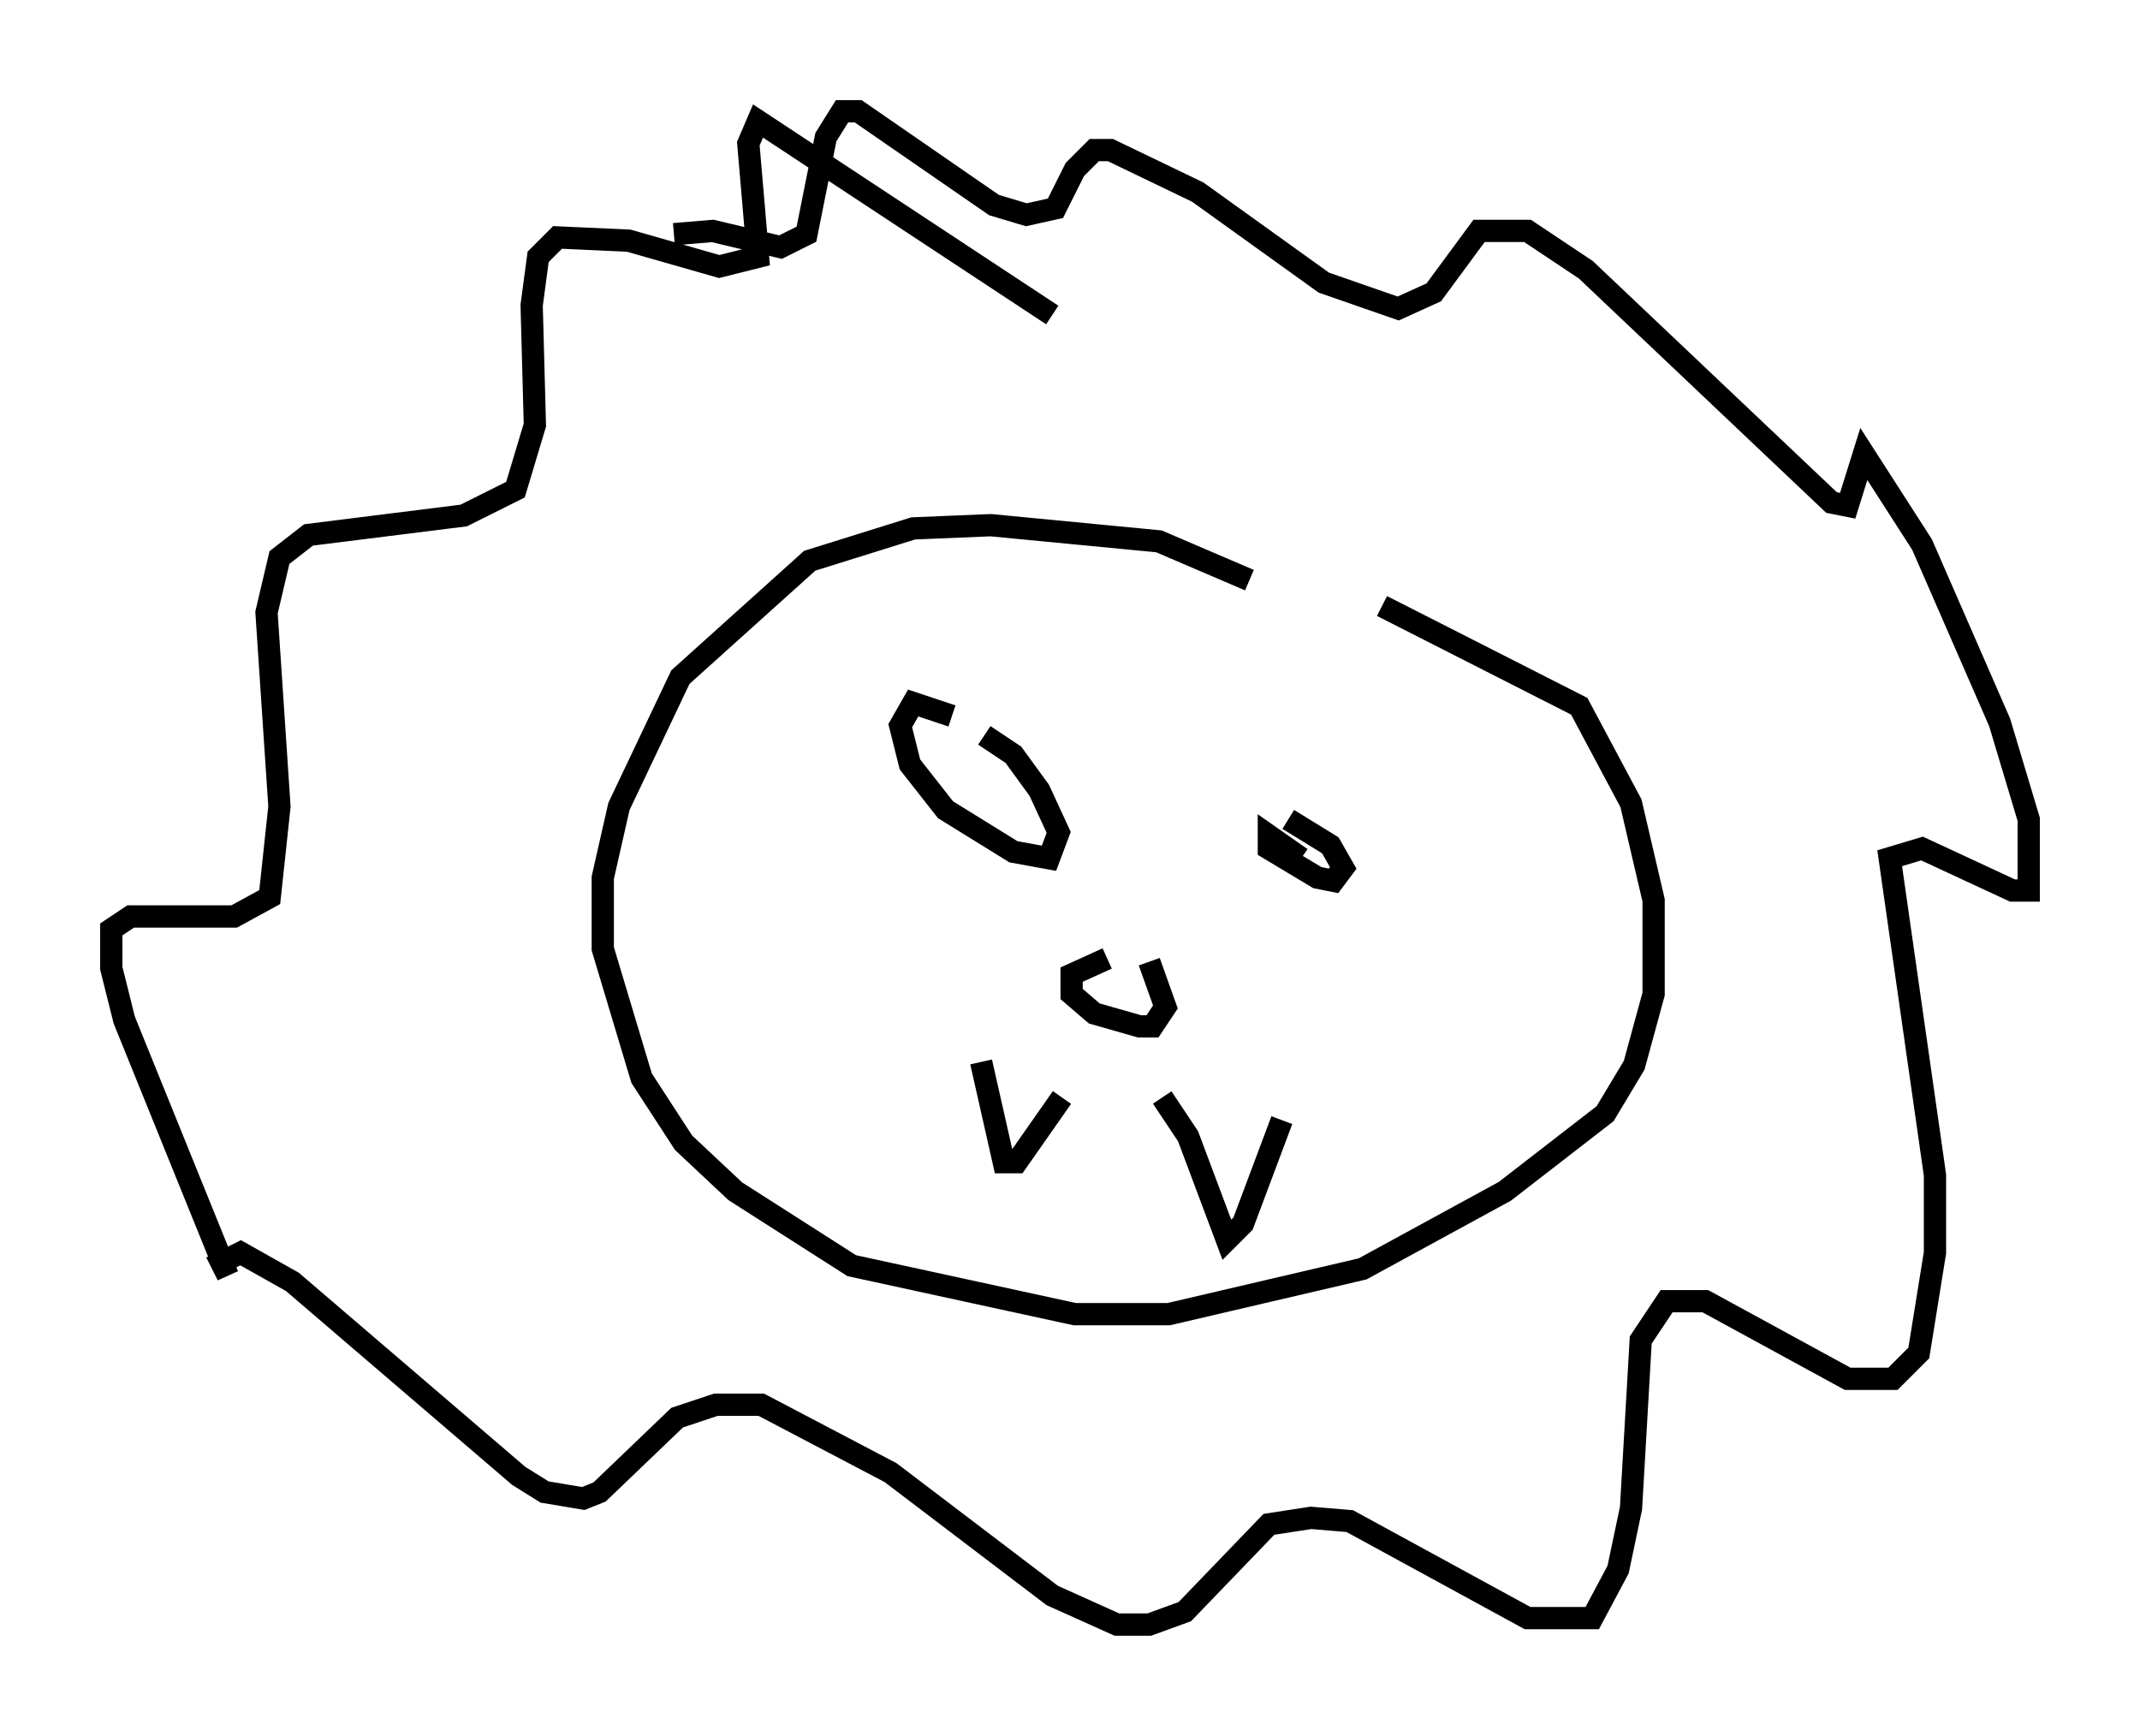 <?xml version="1.0" encoding="utf-8" ?>
<svg baseProfile="full" height="77.978" version="1.1" width="96.134" xmlns="http://www.w3.org/2000/svg" xmlns:ev="http://www.w3.org/2001/xml-events" xmlns:xlink="http://www.w3.org/1999/xlink"><defs /><rect fill="white" height="77.978" width="96.134" x="0" y="0" /><path d="M59.614, 29.983 m-3.486, -3.922 l-4.067, -1.743 -7.553, -0.726 l-3.486, 0.145 -4.648, 1.453 l-5.81, 5.229 -2.76, 5.81 l-0.726, 3.196 0.0, 3.196 l1.743, 5.81 1.888, 2.905 l2.324, 2.179 5.229, 3.341 l10.022, 2.179 4.212, 0.0 l8.715, -2.034 6.391, -3.486 l4.503, -3.486 1.307, -2.179 l0.872, -3.196 0.0, -4.212 l-1.017, -4.358 -2.324, -4.358 l-8.86, -4.503 m-19.318, 4.939 l-1.743, -0.581 -0.581, 1.017 l0.436, 1.743 1.598, 2.034 l3.05, 1.888 1.598, 0.291 l0.436, -1.162 -0.872, -1.888 l-1.162, -1.598 -1.307, -0.872 m14.235, 5.52 l-1.453, -1.017 0.0, 0.581 l2.179, 1.307 0.726, 0.145 l0.436, -0.581 -0.581, -1.017 l-1.888, -1.162 m-8.134, 6.246 l-1.598, 0.726 0.0, 0.872 l1.017, 0.872 2.034, 0.581 l0.581, 0.0 0.581, -0.872 l-0.726, -2.034 m-7.553, 4.503 l1.017, 4.503 0.581, 0.0 l2.034, -2.905 m4.503, 0.0 l1.162, 1.743 1.743, 4.648 l0.726, -0.726 1.743, -4.648 m-10.313, -36.168 l-13.218, -8.715 -0.436, 1.017 l0.436, 5.084 -1.743, 0.436 l-4.067, -1.162 -3.196, -0.145 l-0.872, 0.872 -0.291, 2.179 l0.145, 5.374 -0.872, 2.905 l-2.324, 1.162 -6.972, 0.872 l-1.307, 1.017 -0.581, 2.469 l0.581, 8.715 -0.436, 4.067 l-1.598, 0.872 -4.648, 0.0 l-0.872, 0.581 0.0, 1.743 l0.581, 2.324 4.648, 11.475 l-0.291, -0.581 0.872, -0.436 l2.324, 1.307 10.168, 8.715 l1.162, 0.726 1.743, 0.291 l0.726, -0.291 3.486, -3.341 l1.743, -0.581 2.034, 0.0 l5.81, 3.05 7.263, 5.52 l2.905, 1.307 1.453, 0.0 l1.598, -0.581 3.777, -3.922 l1.888, -0.291 1.743, 0.145 l7.989, 4.358 2.905, 0.0 l1.162, -2.179 0.581, -2.76 l0.436, -7.553 1.162, -1.743 l1.743, 0.0 6.391, 3.486 l2.034, 0.0 1.162, -1.162 l0.726, -4.503 0.0, -3.486 l-2.034, -14.235 1.453, -0.436 l4.067, 1.888 0.726, 0.0 l0.0, -3.196 -1.307, -4.358 l-3.486, -7.989 -2.615, -4.067 l-0.726, 2.324 -0.726, -0.145 l-11.039, -10.458 -2.615, -1.743 l-2.179, 0.0 -2.034, 2.76 l-1.598, 0.726 -3.341, -1.162 l-5.665, -4.067 -3.922, -1.888 l-0.726, 0.0 -0.872, 0.872 l-0.872, 1.743 -1.307, 0.291 l-1.453, -0.436 -6.101, -4.212 l-0.726, 0.0 -0.726, 1.162 l-0.872, 4.358 -1.162, 0.581 l-3.05, -0.726 -1.743, 0.145 " fill="none" stroke="black" stroke-width="1" /></svg>